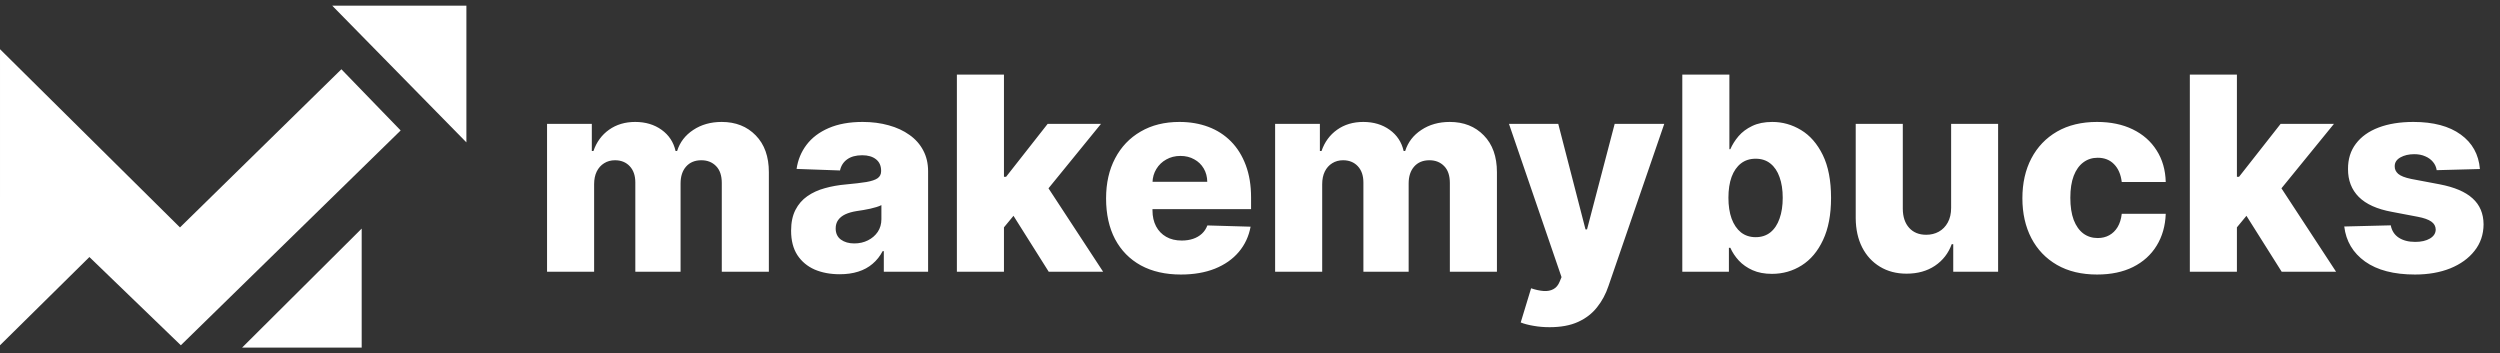 <svg width="276" height="39" viewBox="0 0 276 39" fill="none" xmlns="http://www.w3.org/2000/svg">
<rect x="0" y="0" width="276" height="39" fill="#333333" stroke="none"/>
<path d="M2.28882e-05 38.118L0.001 5.431L19.869 25.108L37.689 7.647L44.232 14.403L19.965 38.118L9.87 28.377L2.28882e-05 38.118Z" fill="white"/>
<path d="M26.727 38.375H39.93L39.93 25.236L26.727 38.375Z" fill="white"/>
<path d="M51.49 15.718L36.676 0.625H51.49L51.49 15.718Z" fill="white"/>
<path d="M60.394 30V13.674H65.336V16.672H65.517C65.857 15.68 66.431 14.897 67.238 14.323C68.046 13.749 69.01 13.462 70.129 13.462C71.263 13.462 72.234 13.752 73.042 14.333C73.849 14.914 74.363 15.694 74.583 16.672H74.753C75.058 15.701 75.653 14.925 76.538 14.344C77.424 13.756 78.469 13.462 79.674 13.462C81.219 13.462 82.473 13.958 83.436 14.95C84.4 15.935 84.882 17.288 84.882 19.01V30H79.685V20.2C79.685 19.386 79.475 18.765 79.058 18.34C78.639 17.908 78.097 17.692 77.431 17.692C76.716 17.692 76.152 17.926 75.741 18.393C75.337 18.854 75.135 19.474 75.135 20.253V30H70.14V20.147C70.14 19.389 69.935 18.79 69.524 18.351C69.113 17.912 68.57 17.692 67.897 17.692C67.444 17.692 67.044 17.802 66.696 18.021C66.349 18.234 66.076 18.539 65.878 18.936C65.687 19.332 65.591 19.8 65.591 20.339V30H60.394ZM92.705 30.276C91.663 30.276 90.738 30.103 89.931 29.756C89.13 29.401 88.496 28.87 88.028 28.161C87.567 27.446 87.337 26.549 87.337 25.472C87.337 24.565 87.497 23.8 87.816 23.176C88.134 22.553 88.574 22.046 89.133 21.657C89.693 21.267 90.338 20.973 91.068 20.774C91.798 20.569 92.577 20.431 93.406 20.36C94.334 20.275 95.082 20.186 95.649 20.094C96.216 19.995 96.627 19.857 96.882 19.68C97.144 19.495 97.275 19.237 97.275 18.904V18.851C97.275 18.305 97.087 17.883 96.712 17.586C96.336 17.288 95.829 17.139 95.192 17.139C94.504 17.139 93.952 17.288 93.534 17.586C93.116 17.883 92.85 18.294 92.737 18.819L87.943 18.649C88.085 17.657 88.45 16.771 89.038 15.992C89.633 15.205 90.448 14.588 91.482 14.142C92.524 13.689 93.775 13.462 95.234 13.462C96.276 13.462 97.236 13.586 98.115 13.834C98.993 14.075 99.758 14.429 100.41 14.897C101.062 15.357 101.565 15.924 101.92 16.597C102.281 17.27 102.462 18.039 102.462 18.904V30H97.573V27.726H97.445C97.154 28.278 96.782 28.746 96.329 29.128C95.883 29.511 95.355 29.798 94.745 29.989C94.143 30.181 93.463 30.276 92.705 30.276ZM94.31 26.875C94.869 26.875 95.372 26.762 95.819 26.535C96.272 26.308 96.634 25.997 96.903 25.6C97.172 25.196 97.307 24.728 97.307 24.197V22.645C97.158 22.723 96.977 22.794 96.765 22.858C96.559 22.921 96.332 22.982 96.085 23.038C95.837 23.095 95.581 23.145 95.319 23.187C95.057 23.23 94.806 23.268 94.565 23.304C94.076 23.382 93.658 23.502 93.311 23.665C92.97 23.828 92.708 24.041 92.524 24.303C92.347 24.558 92.258 24.863 92.258 25.217C92.258 25.756 92.45 26.167 92.832 26.45C93.222 26.733 93.714 26.875 94.31 26.875ZM110.327 25.717L110.348 19.52H111.071L115.662 13.674H121.551L114.727 22.05H113.356L110.327 25.717ZM105.64 30V8.233H110.837V30H105.64ZM115.779 30L111.507 23.219L114.929 19.531L121.785 30H115.779ZM130.37 30.308C128.662 30.308 127.188 29.972 125.948 29.299C124.715 28.618 123.766 27.651 123.1 26.397C122.441 25.136 122.111 23.637 122.111 21.901C122.111 20.215 122.444 18.741 123.11 17.48C123.777 16.211 124.715 15.226 125.927 14.525C127.139 13.816 128.567 13.462 130.21 13.462C131.372 13.462 132.435 13.643 133.399 14.004C134.363 14.365 135.195 14.9 135.897 15.609C136.598 16.317 137.144 17.192 137.534 18.234C137.923 19.269 138.118 20.456 138.118 21.795V23.091H123.929V20.073H133.282C133.275 19.52 133.144 19.028 132.889 18.596C132.634 18.163 132.283 17.827 131.837 17.586C131.397 17.338 130.891 17.214 130.317 17.214C129.736 17.214 129.215 17.345 128.754 17.607C128.294 17.862 127.929 18.213 127.66 18.659C127.39 19.099 127.249 19.598 127.234 20.158V23.23C127.234 23.896 127.365 24.48 127.628 24.983C127.89 25.479 128.262 25.866 128.744 26.142C129.225 26.418 129.799 26.556 130.466 26.556C130.926 26.556 131.344 26.493 131.72 26.365C132.095 26.238 132.418 26.05 132.687 25.802C132.956 25.554 133.158 25.249 133.293 24.888L138.065 25.026C137.867 26.096 137.431 27.027 136.758 27.821C136.092 28.608 135.217 29.221 134.132 29.66C133.048 30.092 131.794 30.308 130.37 30.308ZM140.773 30V13.674H145.715V16.672H145.896C146.236 15.68 146.81 14.897 147.617 14.323C148.425 13.749 149.389 13.462 150.508 13.462C151.642 13.462 152.613 13.752 153.421 14.333C154.228 14.914 154.742 15.694 154.962 16.672H155.132C155.437 15.701 156.032 14.925 156.918 14.344C157.803 13.756 158.848 13.462 160.053 13.462C161.598 13.462 162.852 13.958 163.816 14.95C164.779 15.935 165.261 17.288 165.261 19.01V30H160.064V20.2C160.064 19.386 159.855 18.765 159.437 18.34C159.018 17.908 158.476 17.692 157.81 17.692C157.095 17.692 156.531 17.926 156.12 18.393C155.716 18.854 155.515 19.474 155.515 20.253V30H150.519V20.147C150.519 19.389 150.314 18.79 149.903 18.351C149.492 17.912 148.95 17.692 148.276 17.692C147.823 17.692 147.423 17.802 147.075 18.021C146.728 18.234 146.455 18.539 146.257 18.936C146.066 19.332 145.97 19.8 145.97 20.339V30H140.773ZM171.075 36.122C170.451 36.122 169.863 36.072 169.311 35.973C168.758 35.881 168.283 35.757 167.886 35.601L169.034 31.828C169.544 31.998 170.005 32.097 170.416 32.126C170.834 32.154 171.192 32.087 171.489 31.924C171.794 31.768 172.028 31.488 172.191 31.084L172.393 30.595L166.59 13.674H172.031L175.039 25.323H175.209L178.26 13.674H183.734L177.58 31.562C177.282 32.455 176.86 33.242 176.315 33.922C175.776 34.609 175.078 35.148 174.221 35.538C173.371 35.927 172.322 36.122 171.075 36.122ZM185.726 30V8.233H190.924V16.47H191.03C191.243 15.974 191.544 15.495 191.934 15.035C192.33 14.574 192.833 14.199 193.443 13.908C194.059 13.611 194.796 13.462 195.654 13.462C196.787 13.462 197.847 13.759 198.832 14.355C199.824 14.95 200.624 15.867 201.234 17.108C201.843 18.348 202.148 19.928 202.148 21.848C202.148 23.697 201.854 25.245 201.265 26.493C200.684 27.74 199.898 28.675 198.906 29.299C197.921 29.922 196.826 30.234 195.622 30.234C194.8 30.234 194.088 30.099 193.485 29.83C192.883 29.561 192.376 29.206 191.965 28.767C191.562 28.328 191.25 27.857 191.03 27.354H190.871V30H185.726ZM190.818 21.837C190.818 22.716 190.934 23.481 191.168 24.133C191.409 24.785 191.753 25.291 192.199 25.653C192.653 26.007 193.195 26.184 193.825 26.184C194.463 26.184 195.005 26.007 195.452 25.653C195.898 25.291 196.235 24.785 196.461 24.133C196.695 23.481 196.812 22.716 196.812 21.837C196.812 20.959 196.695 20.197 196.461 19.552C196.235 18.907 195.898 18.408 195.452 18.053C195.012 17.699 194.47 17.522 193.825 17.522C193.188 17.522 192.646 17.696 192.199 18.043C191.753 18.39 191.409 18.886 191.168 19.531C190.934 20.176 190.818 20.944 190.818 21.837ZM215.404 22.953V13.674H220.591V30H215.638V26.96H215.468C215.107 27.959 214.49 28.753 213.619 29.341C212.754 29.922 211.709 30.213 210.483 30.213C209.371 30.213 208.393 29.957 207.55 29.447C206.706 28.937 206.051 28.225 205.583 27.311C205.116 26.39 204.878 25.313 204.871 24.08V13.674H210.069V23.059C210.076 23.945 210.31 24.643 210.77 25.153C211.231 25.663 211.858 25.919 212.651 25.919C213.169 25.919 213.633 25.805 214.044 25.578C214.462 25.345 214.791 25.008 215.032 24.569C215.28 24.122 215.404 23.584 215.404 22.953ZM231.52 30.308C229.798 30.308 228.321 29.954 227.088 29.245C225.862 28.537 224.92 27.552 224.261 26.291C223.602 25.022 223.272 23.555 223.272 21.89C223.272 20.218 223.602 18.751 224.261 17.49C224.927 16.222 225.873 15.233 227.098 14.525C228.331 13.816 229.802 13.462 231.509 13.462C233.019 13.462 234.333 13.735 235.452 14.28C236.579 14.826 237.458 15.598 238.088 16.597C238.726 17.589 239.063 18.755 239.098 20.094H234.241C234.142 19.258 233.858 18.603 233.391 18.128C232.93 17.653 232.328 17.416 231.584 17.416C230.981 17.416 230.453 17.586 230 17.926C229.547 18.259 229.192 18.755 228.937 19.414C228.689 20.066 228.565 20.873 228.565 21.837C228.565 22.801 228.689 23.616 228.937 24.282C229.192 24.941 229.547 25.44 230 25.78C230.453 26.113 230.981 26.28 231.584 26.28C232.065 26.28 232.491 26.177 232.859 25.972C233.235 25.766 233.543 25.465 233.784 25.068C234.025 24.664 234.177 24.175 234.241 23.602H239.098C239.049 24.948 238.712 26.124 238.088 27.13C237.472 28.136 236.604 28.919 235.484 29.479C234.372 30.032 233.05 30.308 231.52 30.308ZM246.445 25.717L246.466 19.52H247.189L251.781 13.674H257.669L250.845 22.05H249.474L246.445 25.717ZM241.758 30V8.233H246.955V30H241.758ZM251.898 30L247.625 23.219L251.047 19.531L257.903 30H251.898ZM273.782 18.659L269.01 18.787C268.96 18.447 268.825 18.145 268.606 17.883C268.386 17.614 268.099 17.405 267.745 17.256C267.398 17.1 266.994 17.022 266.533 17.022C265.931 17.022 265.417 17.143 264.992 17.384C264.574 17.625 264.369 17.951 264.376 18.362C264.369 18.68 264.496 18.957 264.758 19.191C265.028 19.424 265.506 19.612 266.193 19.754L269.339 20.349C270.969 20.661 272.181 21.178 272.974 21.901C273.775 22.624 274.179 23.58 274.186 24.771C274.179 25.89 273.846 26.865 273.187 27.694C272.535 28.523 271.642 29.167 270.508 29.628C269.375 30.081 268.078 30.308 266.618 30.308C264.287 30.308 262.448 29.83 261.102 28.873C259.763 27.91 258.998 26.62 258.806 25.005L263.94 24.877C264.053 25.472 264.347 25.926 264.822 26.238C265.297 26.549 265.903 26.705 266.64 26.705C267.306 26.705 267.848 26.581 268.266 26.333C268.684 26.085 268.896 25.756 268.903 25.345C268.896 24.976 268.733 24.682 268.415 24.462C268.096 24.236 267.596 24.059 266.916 23.931L264.067 23.389C262.431 23.091 261.212 22.542 260.411 21.742C259.61 20.934 259.214 19.906 259.221 18.659C259.214 17.568 259.504 16.636 260.092 15.864C260.68 15.085 261.517 14.489 262.601 14.078C263.685 13.667 264.964 13.462 266.438 13.462C268.648 13.462 270.391 13.926 271.667 14.854C272.942 15.775 273.647 17.044 273.782 18.659Z" fill="white"/>
</svg>
